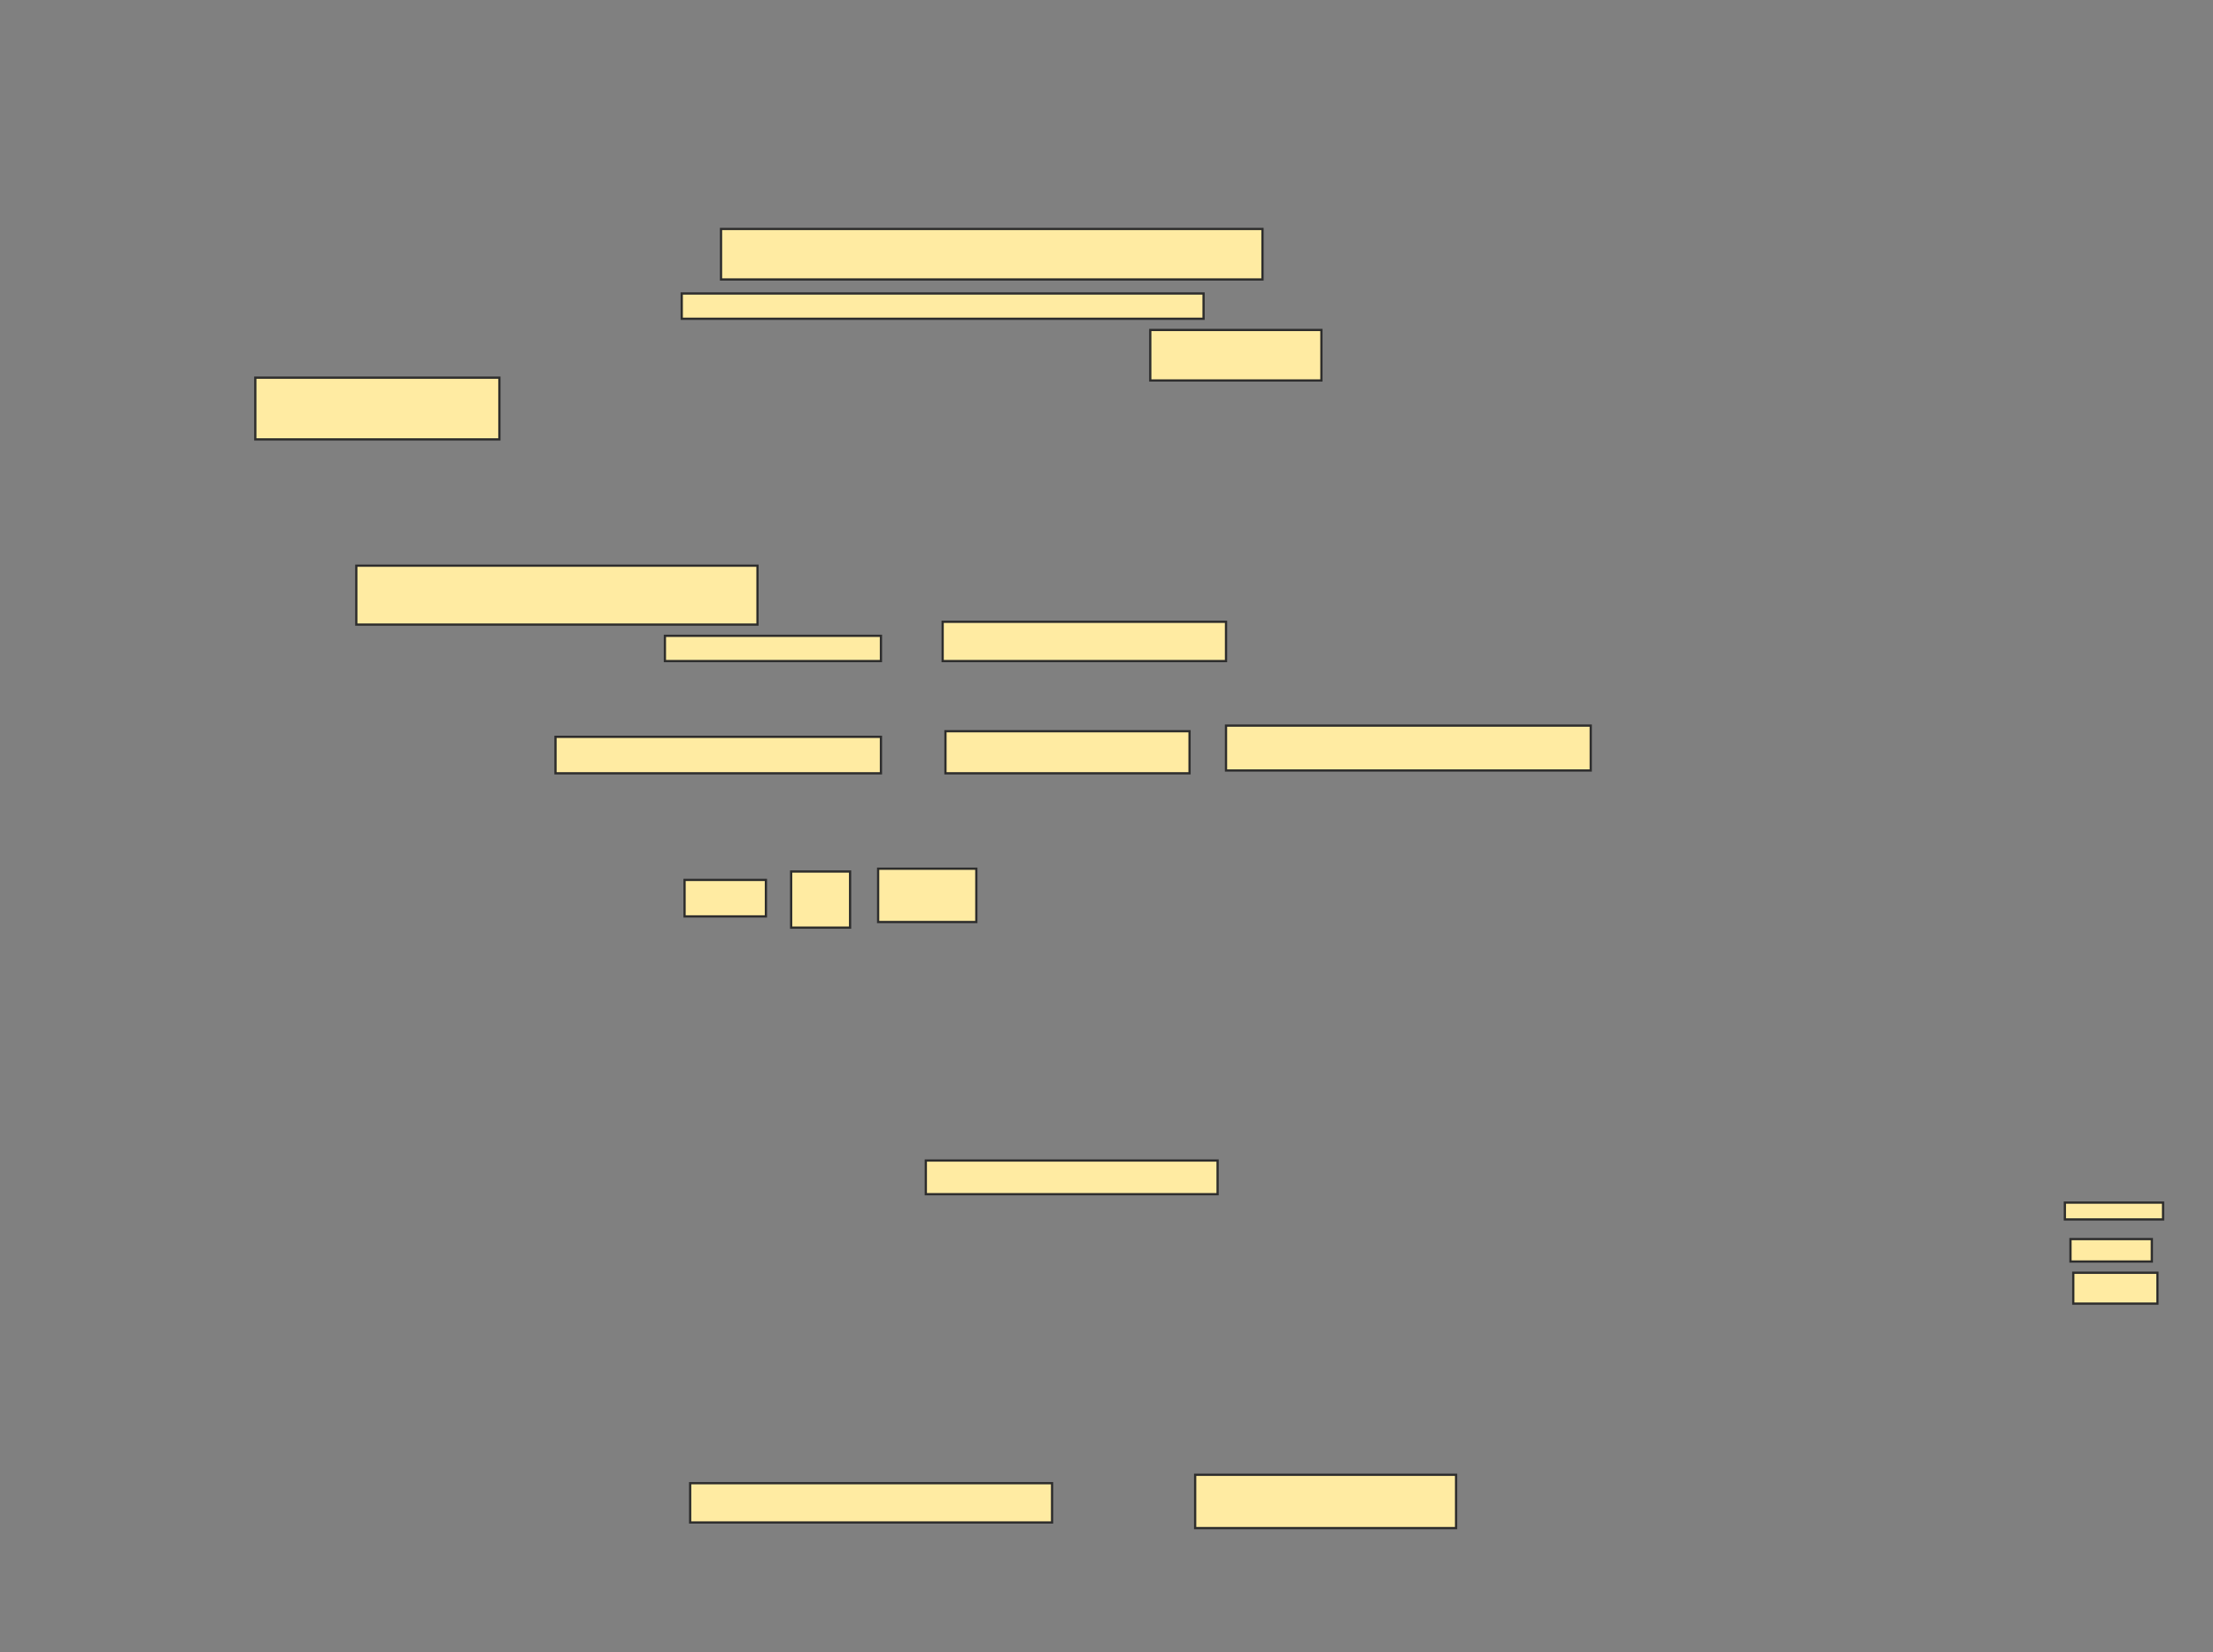 <svg xmlns="http://www.w3.org/2000/svg" width="986" height="736">
 <rect width="100%" height="100%" fill="#808080" stroke="none"/>
 <!-- Created with Image Occlusion Enhanced -->
 <g>
  <title>Labels</title>
 </g>
 <g>
  <title>Masks</title>
  <rect id="cc120090177f4d258a2b31dffcb26c48-ao-1" height="27.5" width="108.75" y="168.25" x="113.75" stroke="#2D2D2D" fill="#FFEBA2"/>
  <g id="cc120090177f4d258a2b31dffcb26c48-ao-2">
   <rect height="17.5" width="161.25" y="660.75" x="307.5" stroke="#2D2D2D" fill="#FFEBA2"/>
   <rect height="15" width="130" y="517" x="412.5" stroke="#2D2D2D" fill="#FFEBA2"/>
   <rect height="23.75" width="116.25" y="657" x="532.5" stroke="#2D2D2D" fill="#FFEBA2"/>
  </g>
  
  <g id="cc120090177f4d258a2b31dffcb26c48-ao-4">
   <rect height="7.5" width="43.75" y="535.75" x="920" stroke="#2D2D2D" fill="#FFEBA2"/>
   <rect height="10" width="36.25" y="552" x="922.5" stroke="#2D2D2D" fill="#FFEBA2"/>
   <rect height="13.75" width="37.5" y="567" x="923.75" stroke="#2D2D2D" fill="#FFEBA2"/>
  </g>
  <g id="cc120090177f4d258a2b31dffcb26c48-ao-5">
   <rect height="22.5" width="241.25" y="102" x="321.25" stroke="#2D2D2D" fill="#FFEBA2"/>
   <rect height="11.25" width="232.5" y="130.75" x="303.75" stroke="#2D2D2D" fill="#FFEBA2"/>
   <rect height="22.5" width="76.25" y="147" x="512.5" stroke="#2D2D2D" fill="#FFEBA2"/>
  </g>
  <g id="cc120090177f4d258a2b31dffcb26c48-ao-6">
   <rect height="26.25" width="178.75" y="252" x="158.75" stroke="#2D2D2D" fill="#FFEBA2"/>
   <rect height="11.25" width="96.25" y="283.25" x="296.25" stroke="#2D2D2D" fill="#FFEBA2"/>
   <rect height="17.5" width="126.25" y="277" x="420" stroke="#2D2D2D" fill="#FFEBA2"/>
  </g>
  <g id="cc120090177f4d258a2b31dffcb26c48-ao-7">
   <rect height="16.25" width="145" y="328.25" x="247.5" stroke="#2D2D2D" fill="#FFEBA2"/>
   <rect height="18.75" width="108.75" y="325.75" x="421.25" stroke="#2D2D2D" fill="#FFEBA2"/>
   <rect height="20" width="162.5" y="323.25" x="546.25" stroke="#2D2D2D" fill="#FFEBA2"/>
   <rect height="16.25" width="36.25" y="392" x="305" stroke="#2D2D2D" fill="#FFEBA2"/>
   <rect height="25" width="26.25" y="388.25" x="352.5" stroke="#2D2D2D" fill="#FFEBA2"/>
   <rect height="23.75" width="43.75" y="387" x="391.25" stroke="#2D2D2D" fill="#FFEBA2"/>
  </g>
 </g>
</svg>